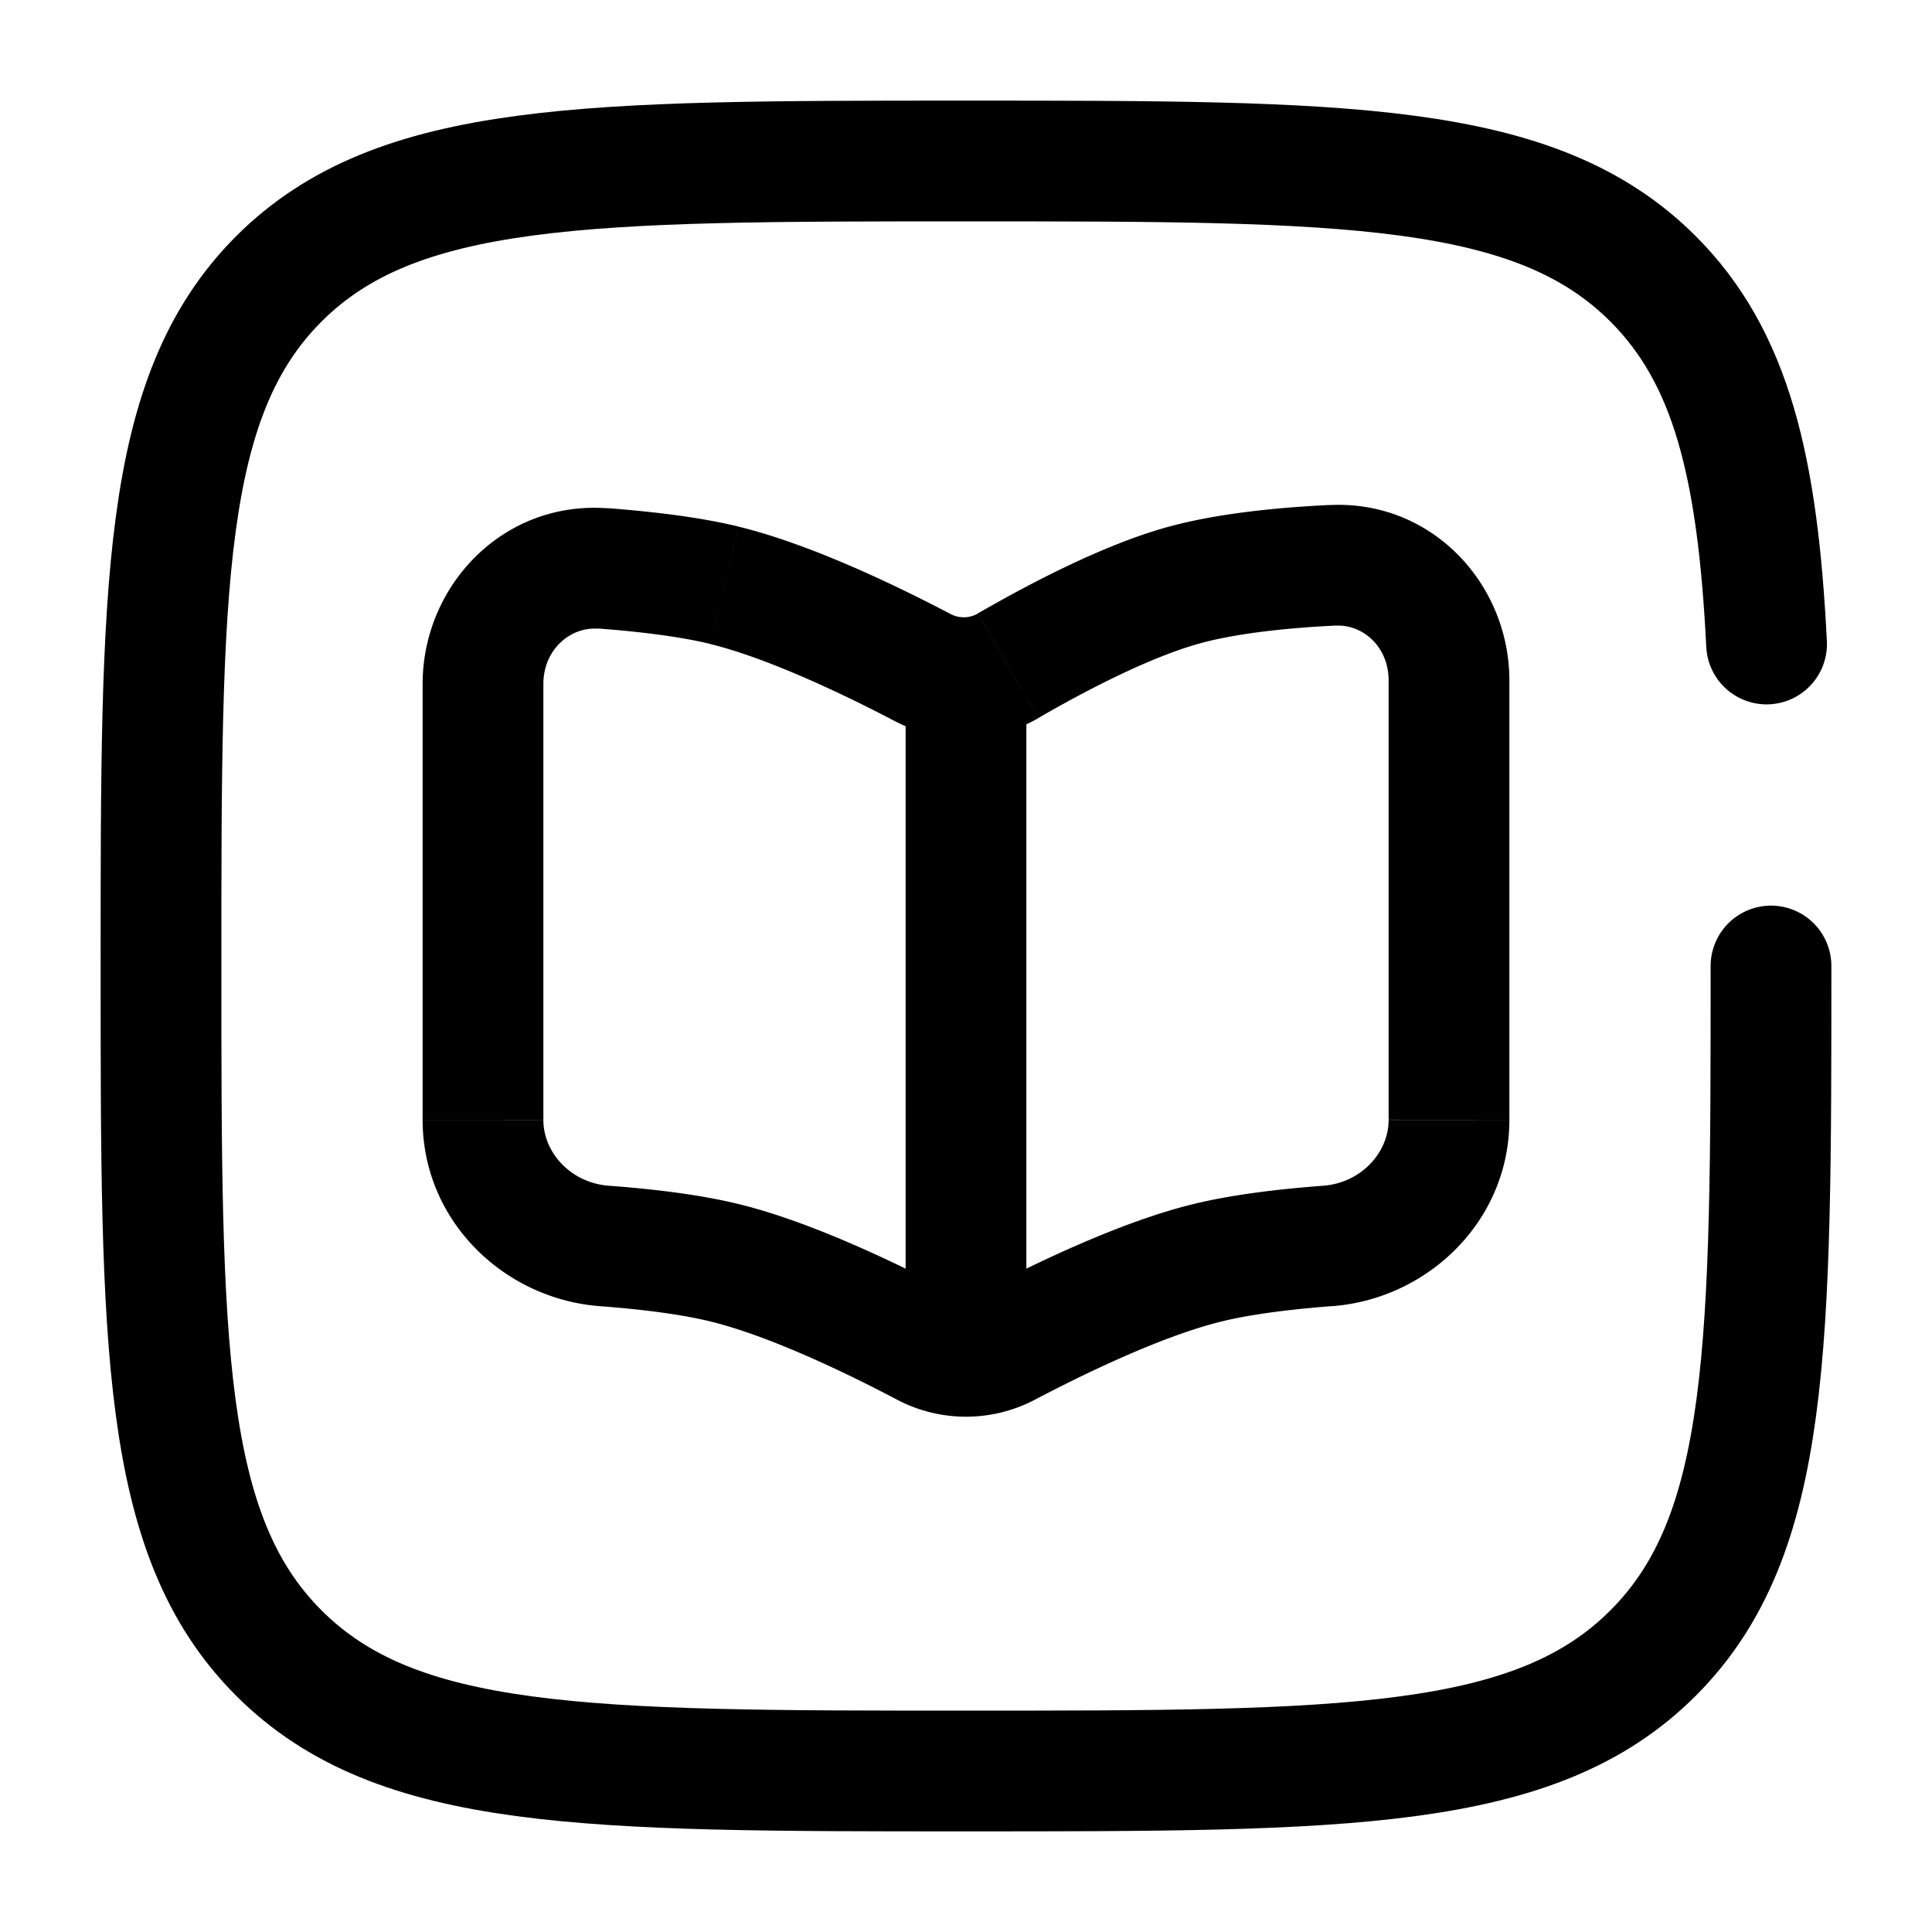 <svg viewBox="0 0 24 24"><g fill="none"><path fill="currentColor" d="m16.557 7.022l-.037-.75zM14.7 7.27l-.2-.723zm-2.178 1l-.376-.65zM7.487 7.06l-.055.748zM9 7.27l-.178.728zm2.465 1.022l-.349.664zm1.042 8.43l.35.663zM15 15.684l-.178-.728zm1.49-.208l.056.748zm-4.997 1.245l-.35.664zM9 15.685l.178-.728zm-1.49-.208l-.056.748zm-.76-1.566V8.496h-1.5v5.415zm12 0V8.45h-1.5v5.46zm-2.23-7.638c-.63.03-1.397.102-2.02.275l.4 1.446c.458-.127 1.09-.194 1.693-.223zm-2.02.275c-.832.23-1.798.752-2.354 1.073l.752 1.299c.55-.32 1.372-.752 2.002-.926zm-7.068 1.26c.5.037 1.007.098 1.39.191l.356-1.457c-.505-.123-1.11-.19-1.636-.23zM8.822 8c.726.178 1.682.637 2.294.958l.697-1.328c-.615-.323-1.713-.862-2.635-1.087zm4.035 9.387c.61-.321 1.583-.792 2.321-.972l-.356-1.457c-.935.228-2.054.78-2.664 1.102zm2.321-.972c.377-.092.875-.152 1.368-.19l-.112-1.495c-.52.039-1.114.106-1.612.228zm-3.336-.355c-.61-.322-1.729-.874-2.664-1.102l-.356 1.457c.738.18 1.711.65 2.321.972zm-2.664-1.102c-.498-.122-1.093-.19-1.612-.228l-.112 1.496c.493.037.99.097 1.368.189zm8.072-1.046c0 .405-.34.783-.816.818l.112 1.496c1.186-.088 2.204-1.053 2.204-2.314zm1.5-5.46c0-1.194-.958-2.24-2.23-2.178l.073 1.498c.338-.017.657.263.657.68zm-13.5 5.46c0 1.26 1.018 2.226 2.204 2.314l.112-1.496c-.476-.035-.816-.413-.816-.818zm6.908 2.148a.34.34 0 0 1-.316 0l-.699 1.327a1.84 1.84 0 0 0 1.714 0zm-.012-8.438a.35.35 0 0 1-.333.008l-.697 1.328a1.85 1.85 0 0 0 1.782-.037zm-5.396.875c0-.426.333-.713.682-.687l.11-1.496c-1.294-.095-2.292.962-2.292 2.183z"/><path stroke="currentColor" stroke-width="1.5" d="M12 8.585V17"/><path stroke="currentColor" stroke-linecap="round" stroke-width="1.5" d="M22 12c0 4.714 0 7.071-1.465 8.535C19.072 22 16.714 22 12 22s-7.071 0-8.536-1.465C2 19.072 2 16.714 2 12s0-7.071 1.464-8.536C4.93 2 7.286 2 12 2s7.071 0 8.535 1.464c.974.974 1.3 2.343 1.41 4.536"/></g></svg>